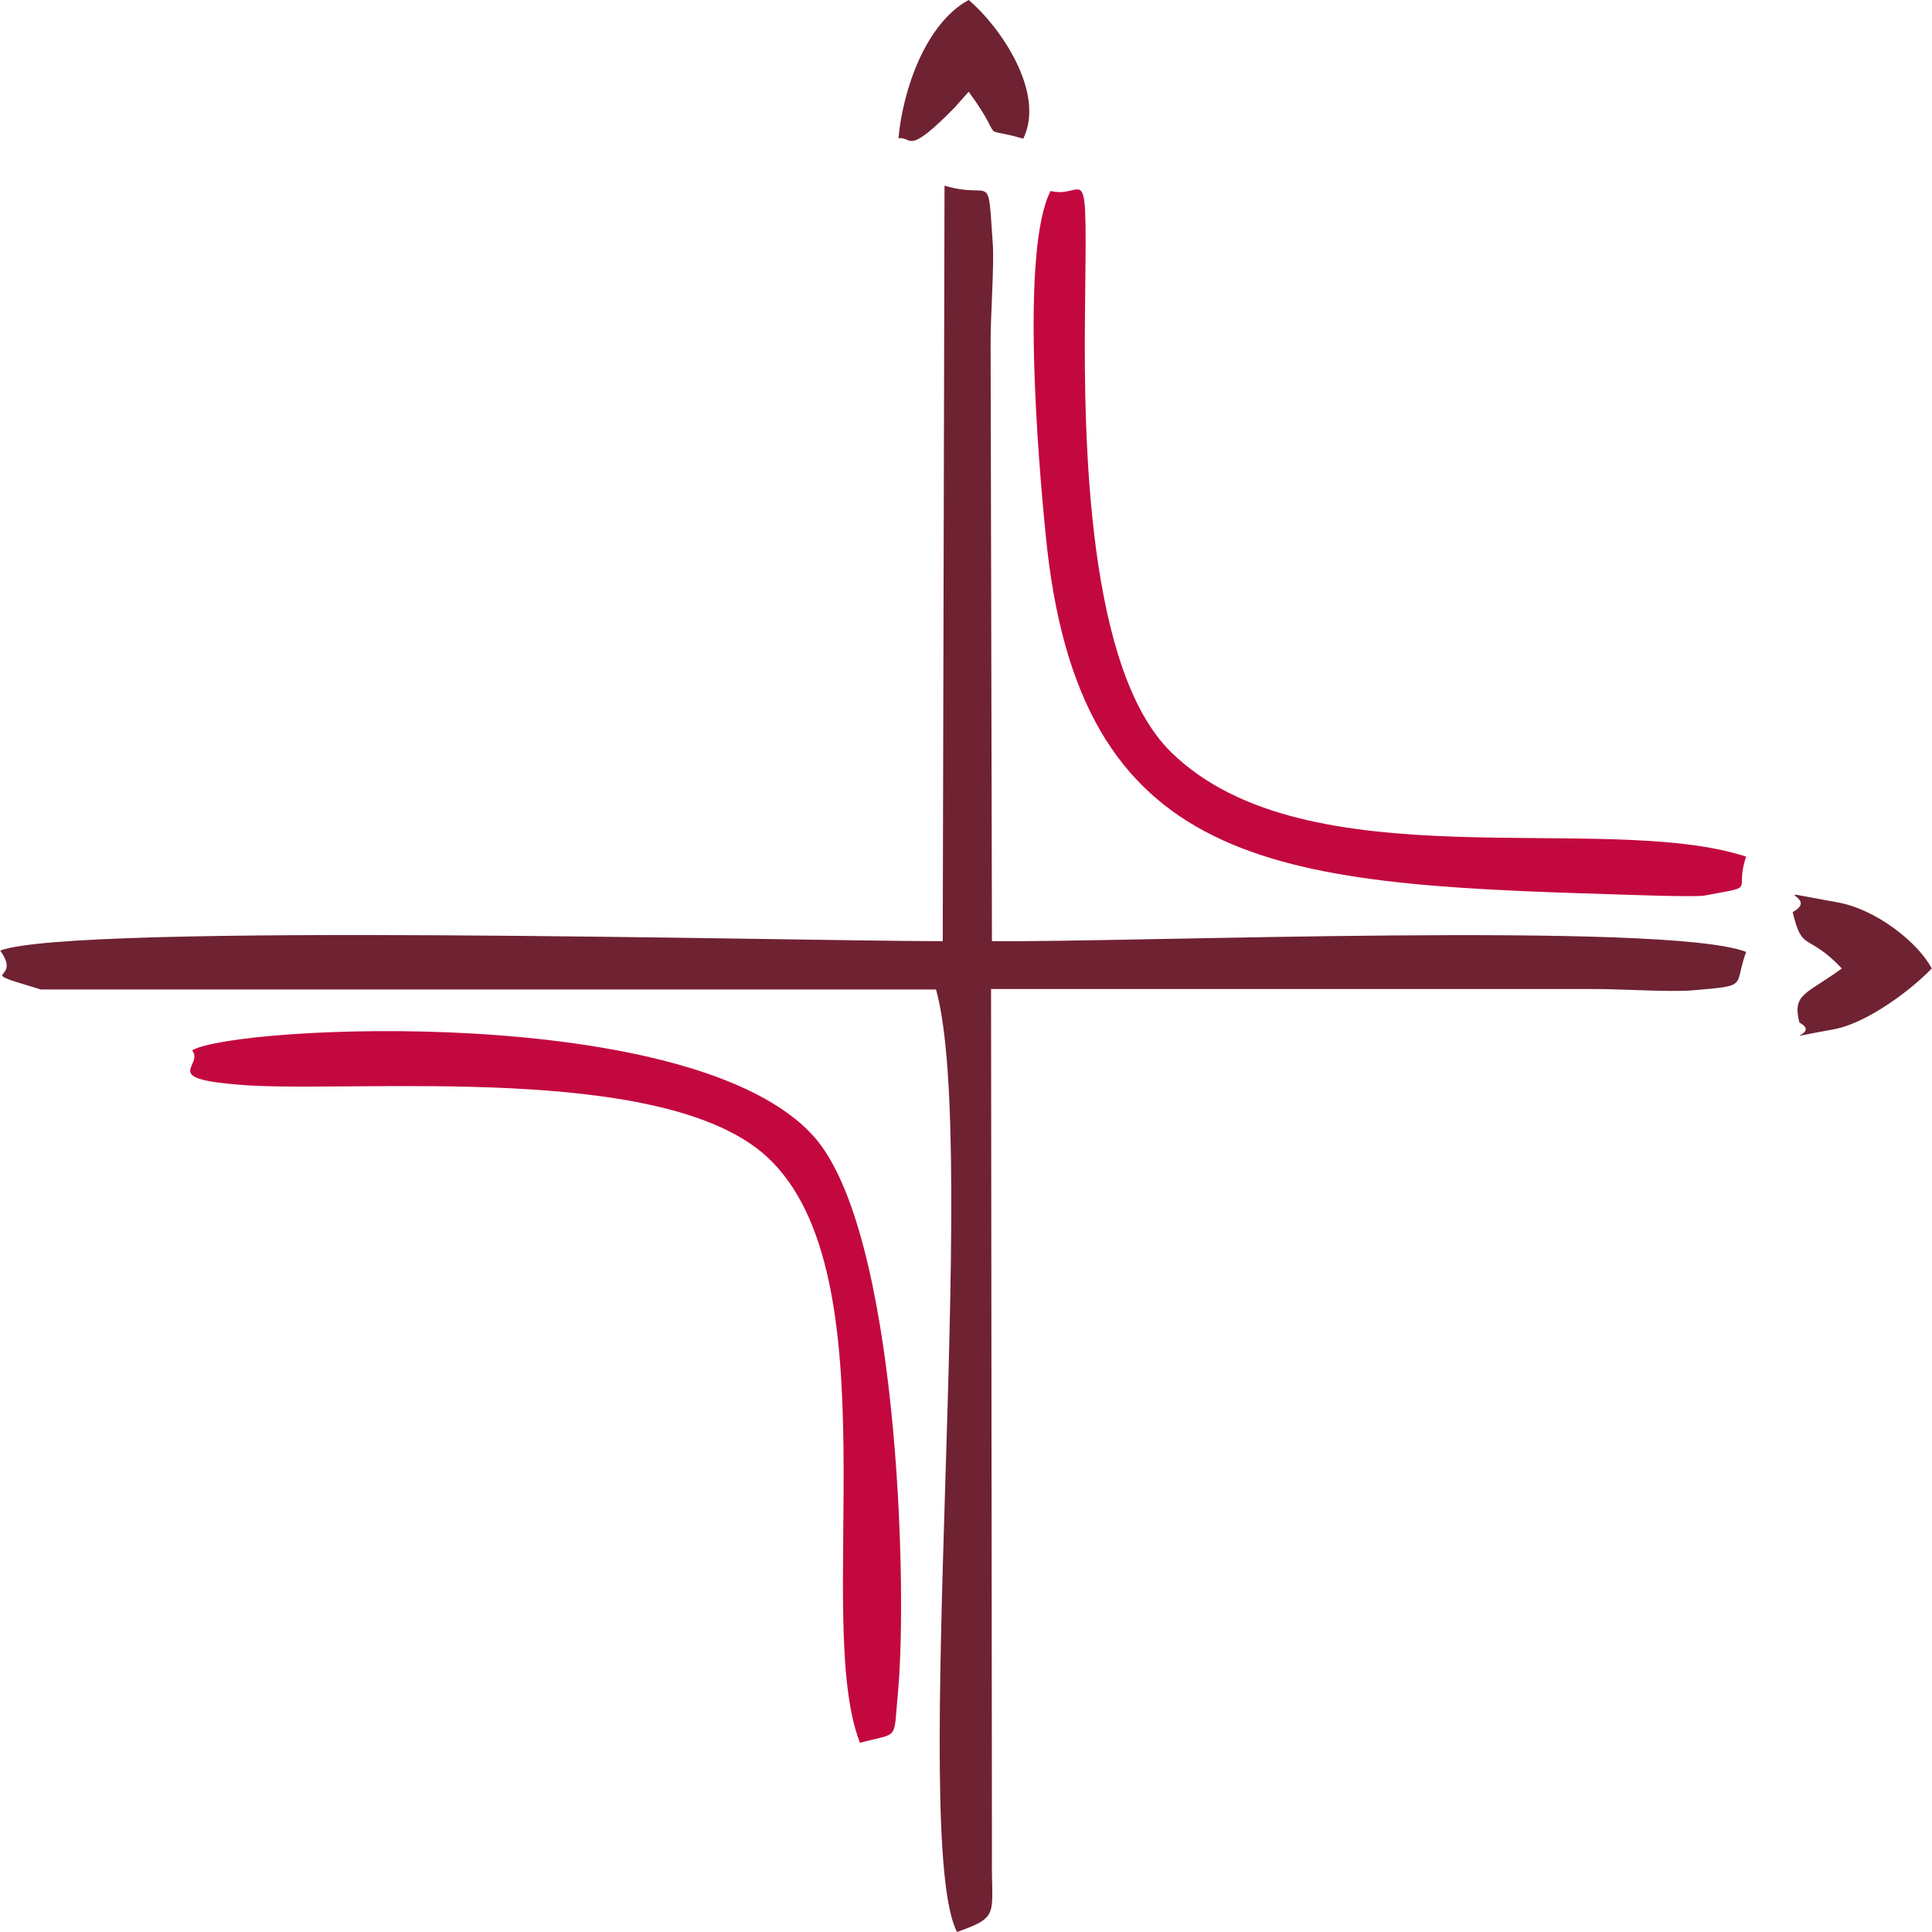 <?xml version="1.0" encoding="UTF-8"?>
<!DOCTYPE svg PUBLIC "-//W3C//DTD SVG 1.1//EN" "http://www.w3.org/Graphics/SVG/1.1/DTD/svg11.dtd">
<!-- Creator: CorelDRAW 2020 (64-Bit) -->
<svg xmlns="http://www.w3.org/2000/svg" xml:space="preserve" width="1285px" height="1285px" version="1.1" style="shape-rendering:geometricPrecision; text-rendering:geometricPrecision; image-rendering:optimizeQuality; fill-rule:evenodd; clip-rule:evenodd"
viewBox="0 0 43.18 43.19"
 xmlns:xlink="http://www.w3.org/1999/xlink"
 xmlns:xodm="http://www.corel.com/coreldraw/odm/2003">
 <defs>
  <style type="text/css">
   <![CDATA[
    .fil0 {fill:#6F2232}
    .fil1 {fill:#C3083F}
   ]]>
  </style>
 </defs>
 <g id="Layer_x0020_1">
  <g id="_2365337983232">
   <path class="fil0" d="M0 21.25c0.53,0.74 -0.69,0.39 0.91,0.87l20.01 0c0.99,3.54 -0.6,19.04 0.47,21.07 0.98,-0.35 0.76,-0.38 0.78,-1.69l-0.02 -19.39 13.53 0c0.56,0 1.66,0.07 2.14,0.03 1.3,-0.11 0.92,-0.07 1.21,-0.86 -1.77,-0.69 -13.78,-0.21 -16.86,-0.24l-0.03 -13.42c0,-0.55 0.08,-1.69 0.05,-2.15 -0.12,-1.72 0.01,-0.99 -1.08,-1.32l-0.04 16.89c-3.33,0 -19.4,-0.42 -21.07,0.21z"/>
   <path class="fil1" d="M18.2 25.42c-2.66,-3.02 -12.96,-2.5 -13.91,-1.94 0.28,0.36 -0.79,0.64 1.19,0.78 2.57,0.17 9.36,-0.52 11.66,1.6 2.86,2.63 1.01,10.38 2.08,13.1 0.9,-0.24 0.74,-0.02 0.85,-1.13 0.22,-2.43 -0.01,-10.3 -1.87,-12.41z"/>
   <path class="fil1" d="M23.48 4.27c-0.67,1.31 -0.28,5.97 -0.11,7.67 0.72,7.49 5.1,7.82 12.61,8.05 0.32,0.01 1.91,0.07 2.12,0.03 1.22,-0.23 0.65,-0.05 0.93,-0.87 -3.19,-1.04 -9.82,0.63 -12.85,-2.33 -1.88,-1.83 -1.96,-6.99 -1.93,-9.82 0.04,-3.74 0.05,-2.53 -0.77,-2.73z"/>
   <path class="fil0" d="M41.06 20.17c-1.83,-0.33 -0.33,-0.13 -0.99,0.22 0.22,0.92 0.32,0.44 1.1,1.26 -0.81,0.59 -1.11,0.56 -0.95,1.21 0.54,0.28 -0.74,0.42 0.77,0.15 0.76,-0.14 1.75,-0.9 2.19,-1.36 -0.3,-0.57 -1.24,-1.33 -2.12,-1.48z"/>
   <path class="fil0" d="M20.08 3.09c0.32,-0.04 0.17,0.42 1.26,-0.69l0.31 -0.35c0.88,1.21 0.15,0.74 1.22,1.05 0.51,-1.04 -0.54,-2.53 -1.22,-3.1 -0.96,0.52 -1.47,2 -1.57,3.09z"/>
  </g>
 </g>
</svg>
